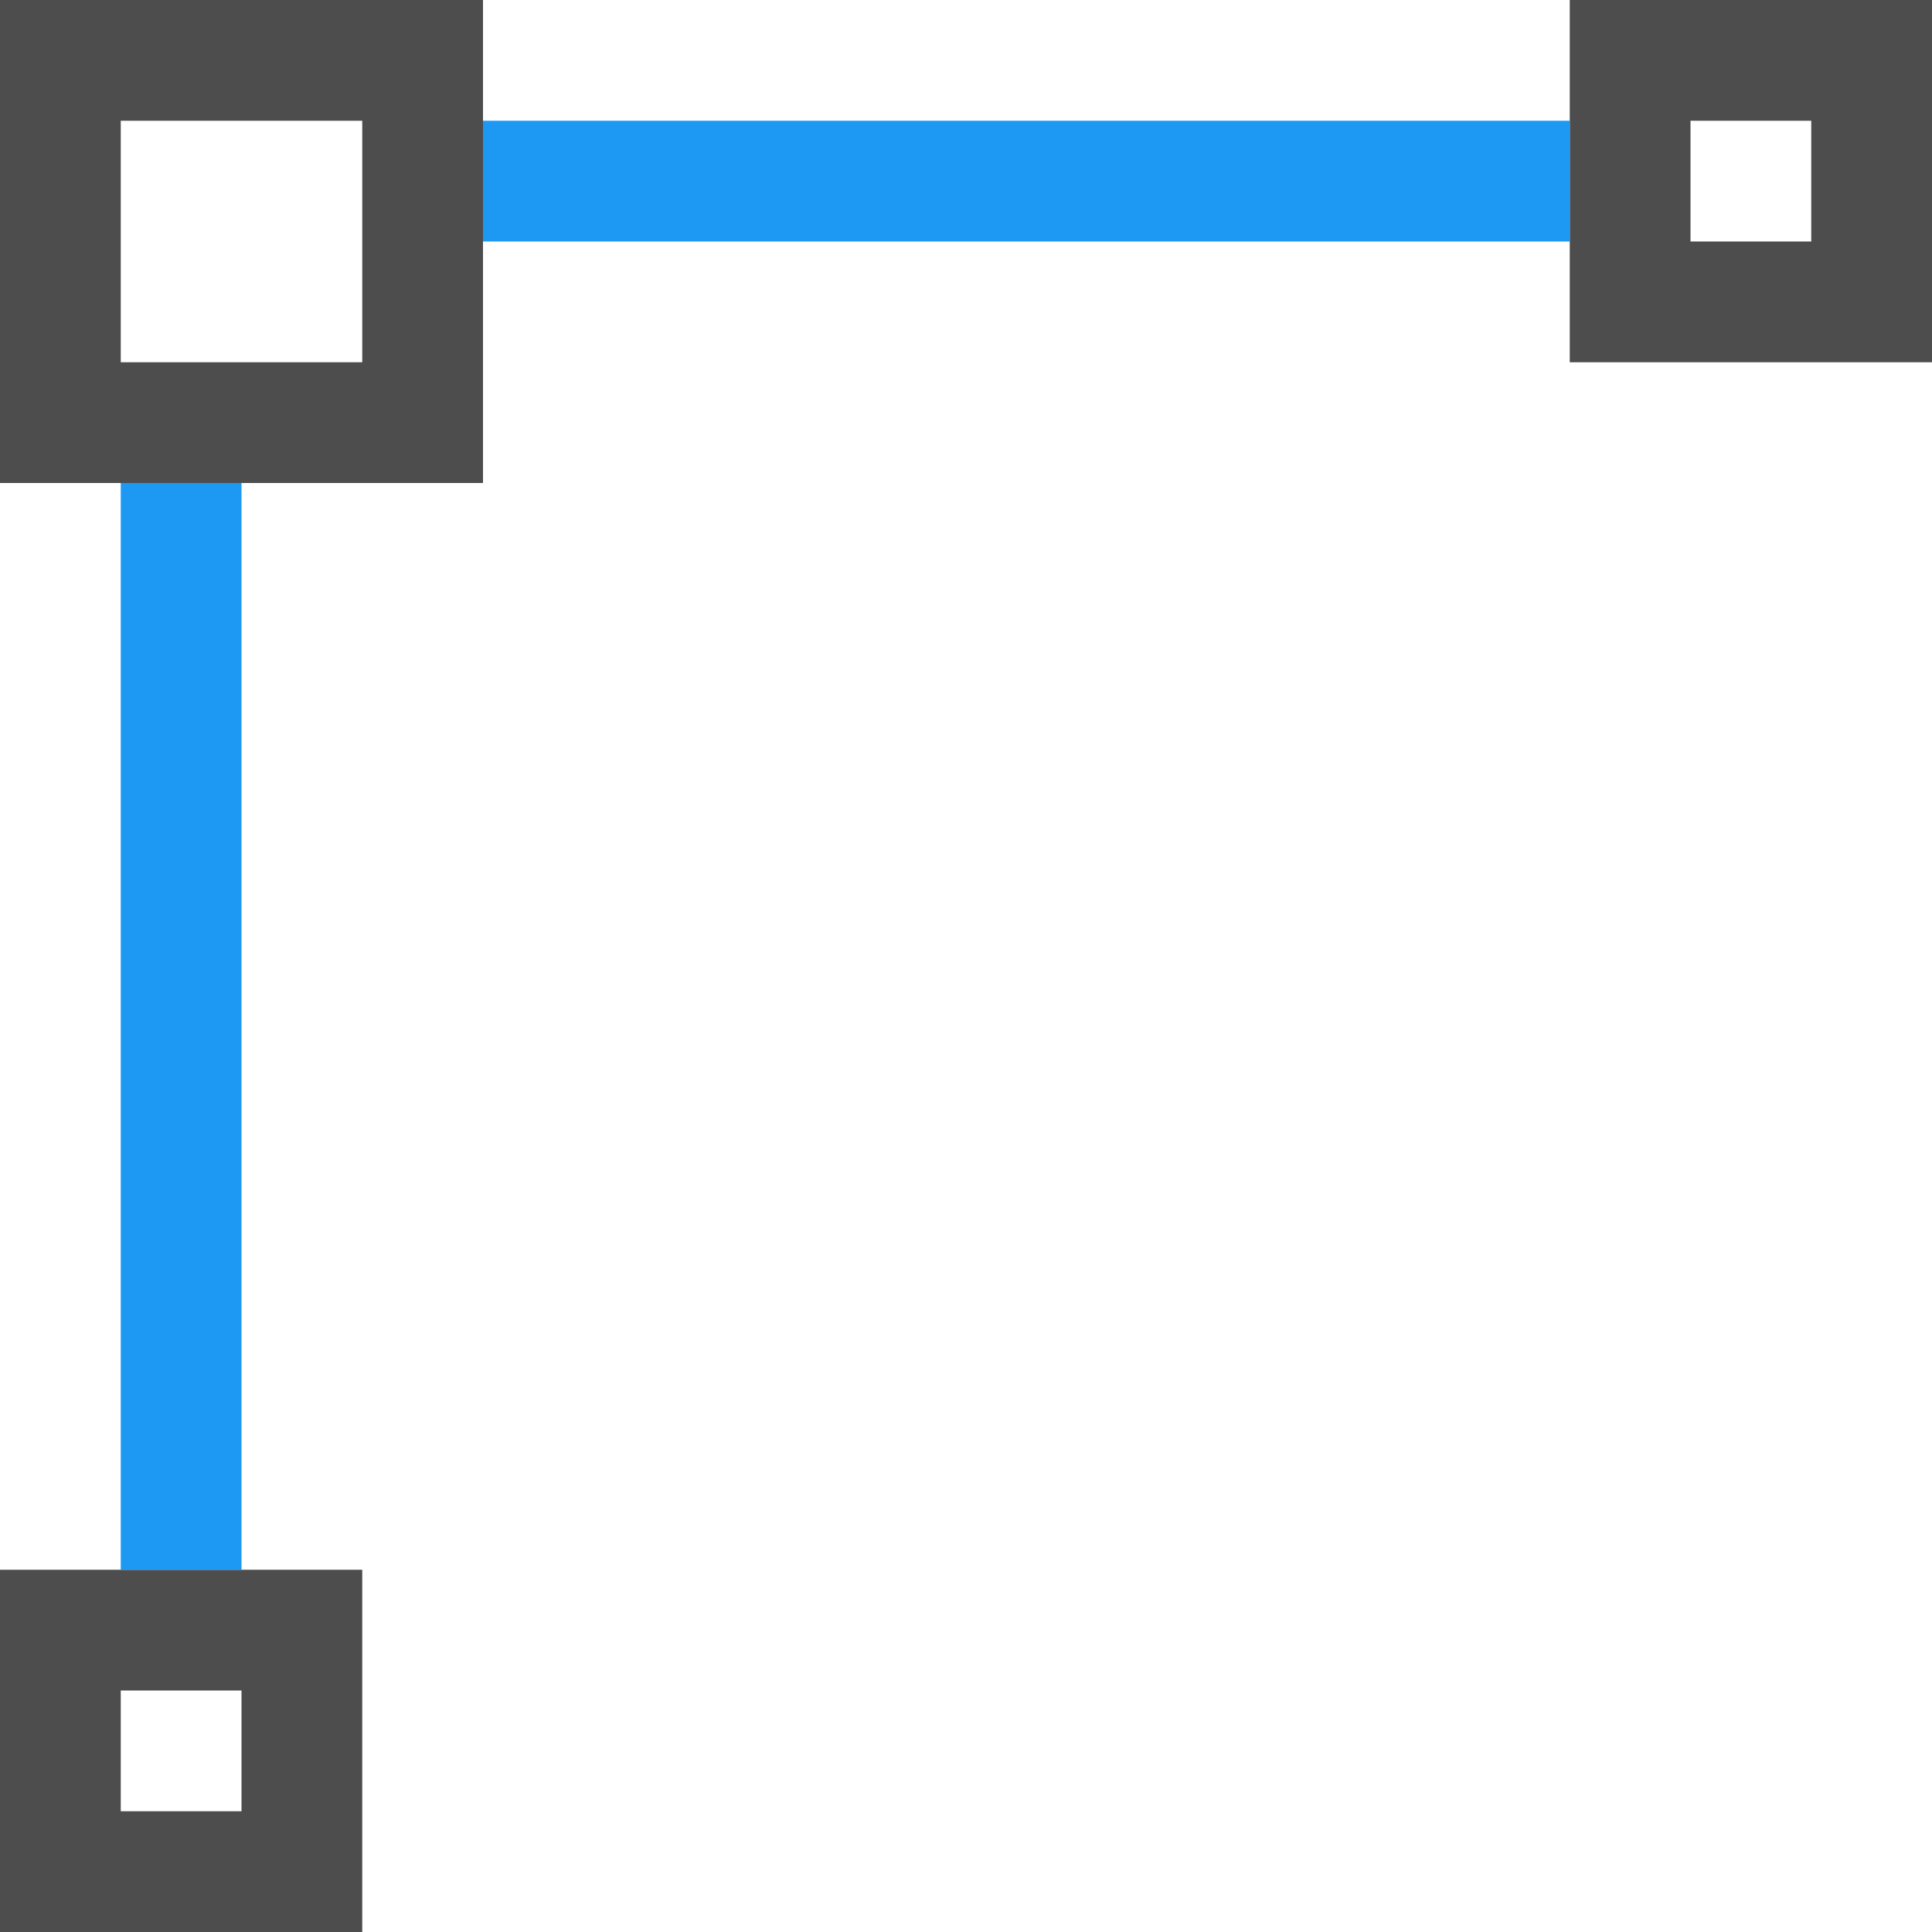 <?xml version="1.0" encoding="UTF-8"?>
<svg xmlns="http://www.w3.org/2000/svg" xmlns:xlink="http://www.w3.org/1999/xlink" width="16pt" height="16pt" viewBox="0 0 16 16" version="1.1">
<g id="surface1">
<path style=" stroke:none;fill-rule:nonzero;fill:rgb(30.196%,30.196%,30.196%);fill-opacity:1;" d="M 0 0 L 0 4 L 4 4 L 4 0 Z M 13 0 L 13 3 L 16 3 L 16 0 Z M 1 1 L 3 1 L 3 3 L 1 3 Z M 14 1 L 15 1 L 15 2 L 14 2 Z M 0 13 L 0 16 L 3 16 L 3 13 Z M 1 14 L 2 14 L 2 15 L 1 15 Z M 1 14 "/>
<path style=" stroke:none;fill-rule:nonzero;fill:rgb(11.373%,60%,95.294%);fill-opacity:1;" d="M 4 1 L 4 2 L 13 2 L 13 1 Z M 1 4 L 1 13 L 2 13 L 2 4 Z M 1 4 "/>
</g>
</svg>
